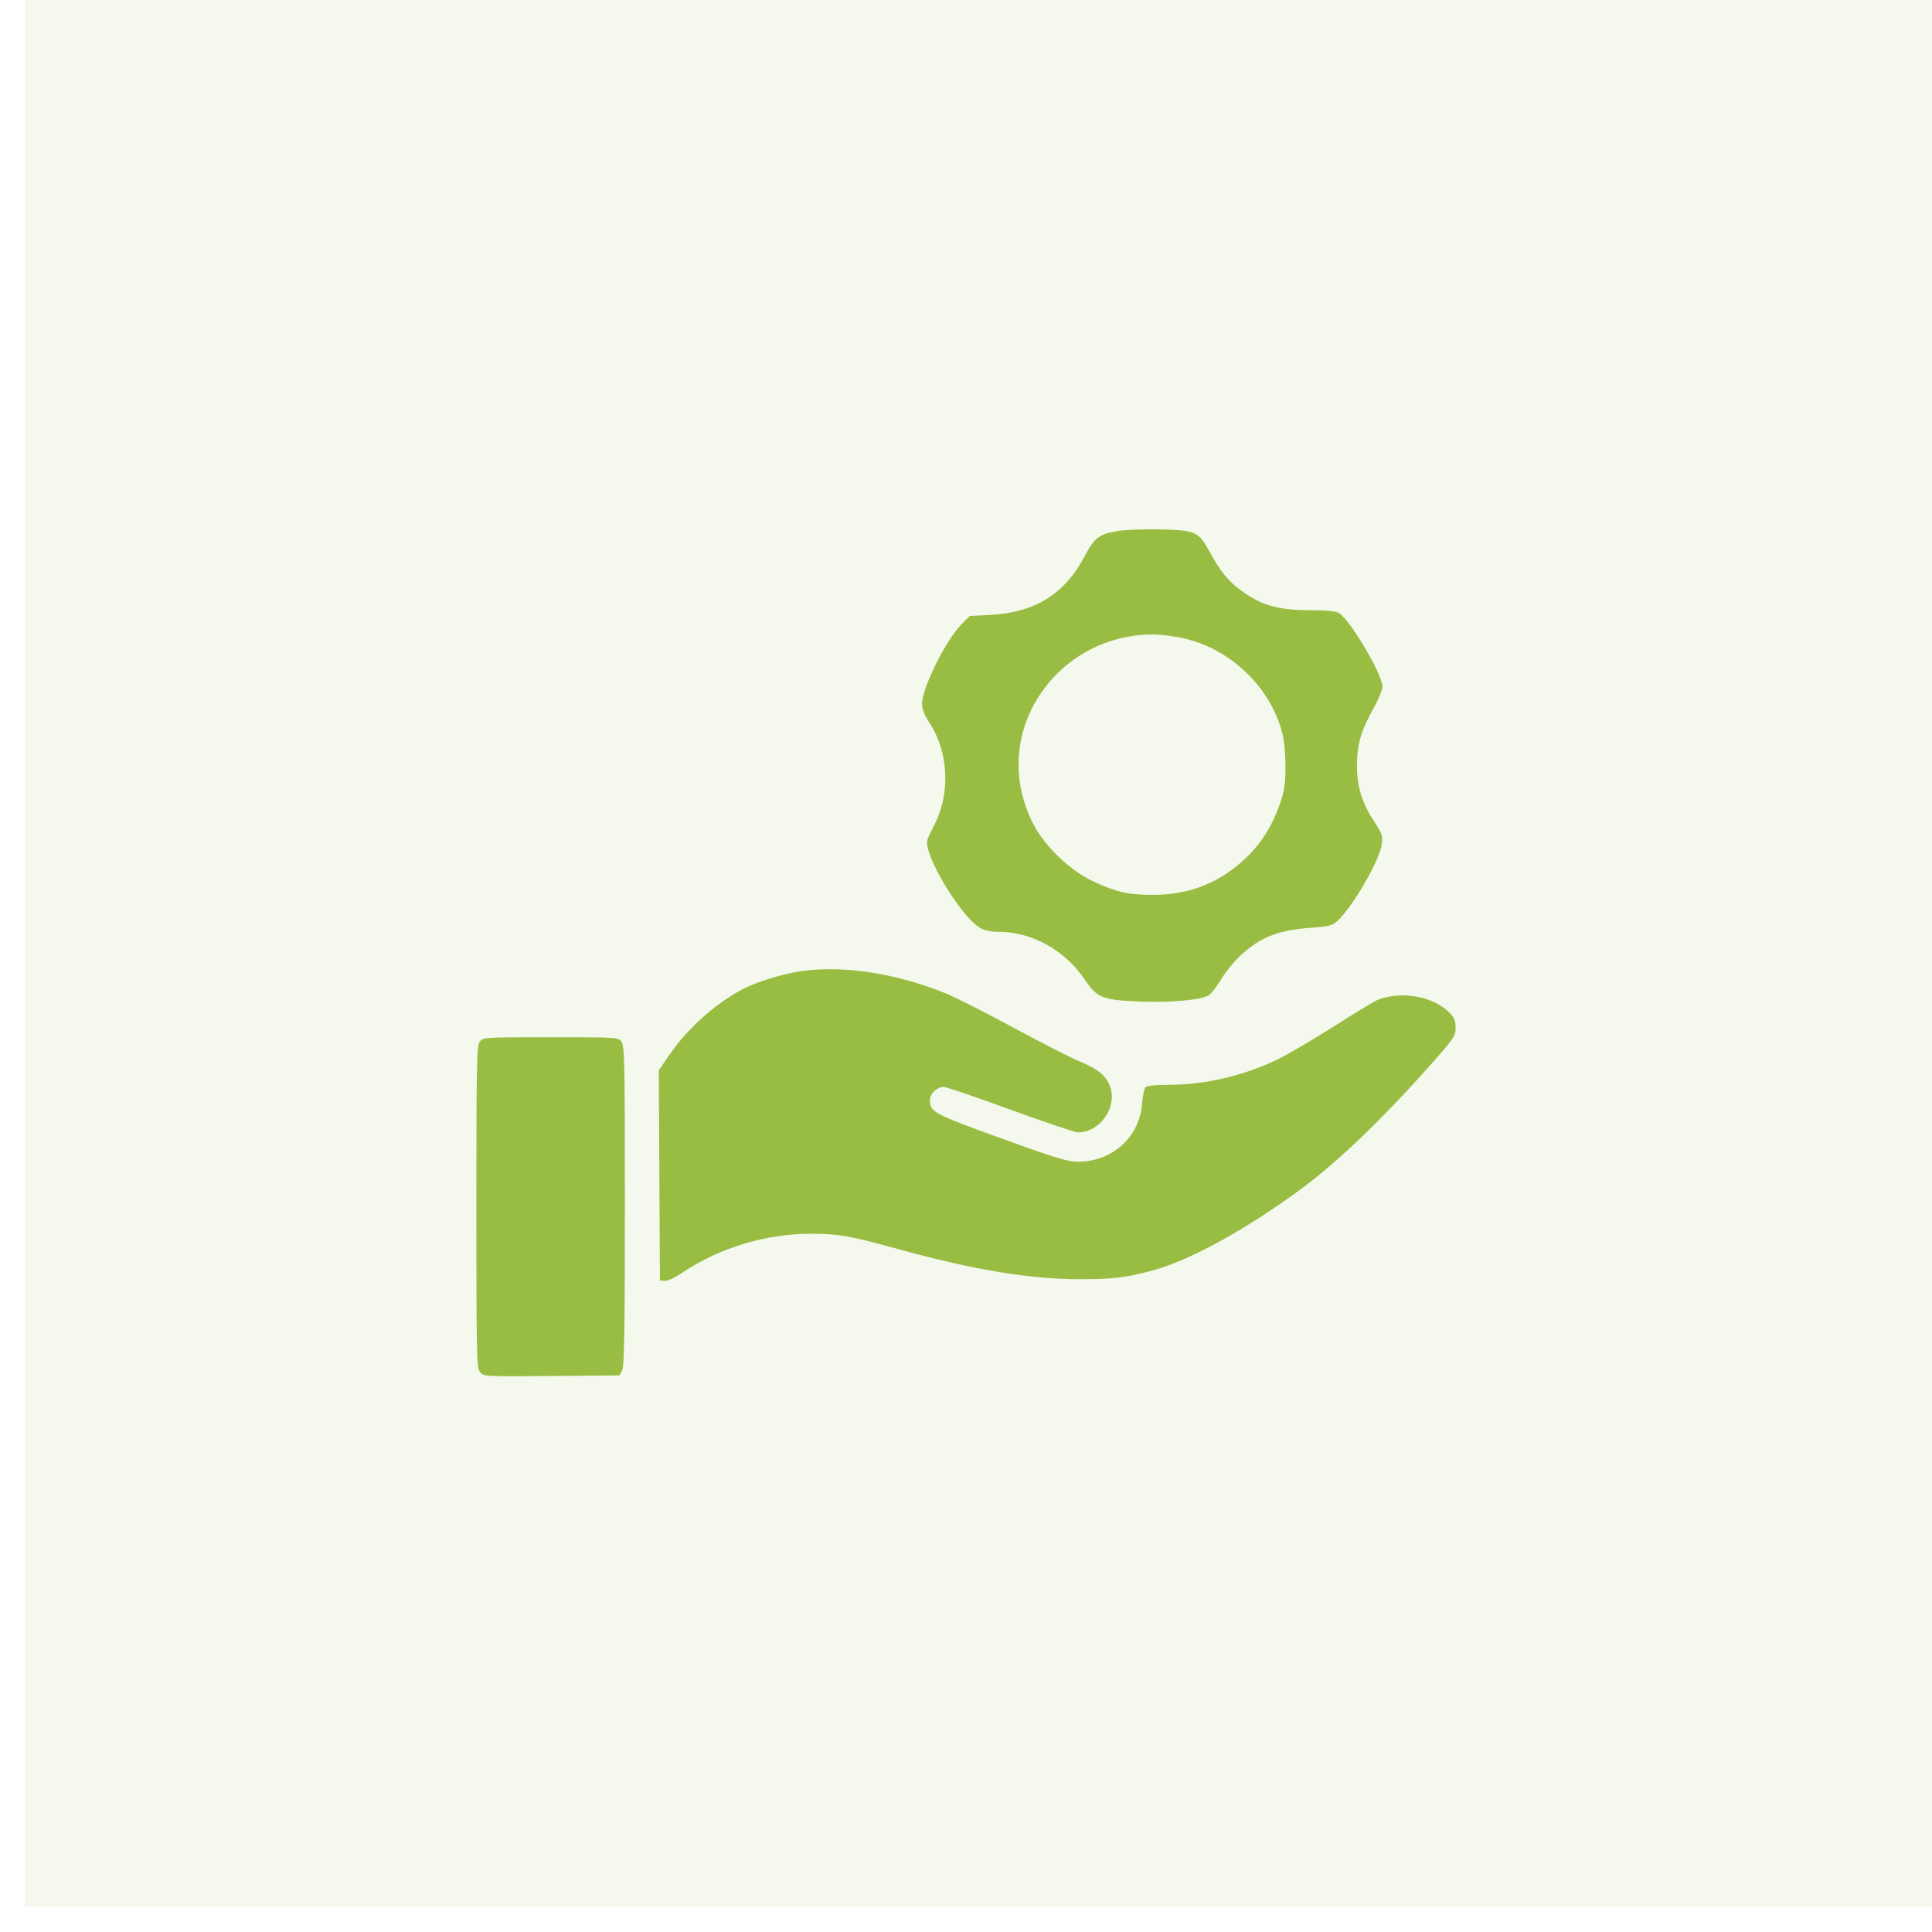 <svg width="73" height="73" viewBox="0 0 73 73" fill="none" xmlns="http://www.w3.org/2000/svg">
<rect width="72.056" height="72.056" transform="translate(0.944 0)" fill="#98BD42" fill-opacity="0.1"/>
<path fill-rule="evenodd" clip-rule="evenodd" d="M42.293 20.057C41.543 20.169 41.357 20.304 40.992 21.002C40.241 22.436 39.114 23.144 37.442 23.232L36.64 23.274L36.32 23.599C35.739 24.189 34.834 26.014 34.839 26.588C34.84 26.793 34.928 27.021 35.122 27.316C35.855 28.437 35.92 30.028 35.28 31.217C35.175 31.414 35.066 31.651 35.039 31.744C34.886 32.275 36.292 34.62 37.025 35.055C37.198 35.158 37.427 35.208 37.726 35.208C38.997 35.209 40.249 35.906 41.003 37.035C41.451 37.705 41.669 37.789 43.094 37.844C44.228 37.888 45.373 37.785 45.664 37.613C45.757 37.558 45.971 37.284 46.14 37.004C46.309 36.724 46.642 36.315 46.881 36.094C47.618 35.415 48.297 35.145 49.489 35.059C50.2 35.008 50.339 34.975 50.519 34.811C51.109 34.277 52.145 32.483 52.216 31.874C52.25 31.581 52.213 31.476 51.929 31.048C51.465 30.35 51.272 29.727 51.272 28.934C51.272 28.138 51.416 27.632 51.88 26.796C52.075 26.445 52.234 26.064 52.234 25.949C52.234 25.482 51.035 23.447 50.594 23.165C50.481 23.094 50.128 23.059 49.468 23.056C48.304 23.05 47.677 22.875 46.944 22.349C46.414 21.969 46.107 21.596 45.693 20.827C45.299 20.097 45.159 20.034 43.866 20.004C43.287 19.991 42.579 20.015 42.293 20.057ZM44.497 24.073C46.336 24.392 47.94 25.841 48.432 27.628C48.523 27.961 48.571 28.419 48.57 28.957C48.569 29.642 48.533 29.88 48.351 30.402C48.075 31.195 47.677 31.832 47.123 32.372C46.118 33.352 44.963 33.815 43.534 33.812C42.626 33.81 42.198 33.714 41.33 33.313C40.459 32.911 39.512 32.019 39.069 31.184C38.205 29.555 38.306 27.685 39.339 26.18C40.122 25.038 41.342 24.265 42.713 24.043C43.338 23.941 43.783 23.949 44.497 24.073ZM30.066 36.73C29.427 36.845 28.627 37.097 28.148 37.334C27.113 37.847 26.008 38.821 25.309 39.836L24.893 40.439L24.914 44.407L24.935 48.375L25.108 48.399C25.211 48.413 25.492 48.282 25.806 48.072C27.207 47.138 28.947 46.616 30.658 46.617C31.684 46.618 32.112 46.694 33.937 47.197C36.779 47.982 38.925 48.336 40.833 48.335C42.067 48.335 42.603 48.267 43.629 47.981C44.998 47.599 47.091 46.446 49.13 44.948C50.523 43.924 52.209 42.311 54.038 40.251C54.943 39.231 55 39.148 55 38.834C55 38.576 54.95 38.449 54.777 38.273C54.162 37.647 52.982 37.43 52.066 37.774C51.952 37.817 51.216 38.261 50.431 38.762C49.646 39.263 48.693 39.824 48.314 40.009C47.018 40.643 45.539 40.991 44.136 40.991C43.607 40.991 43.329 41.022 43.275 41.088C43.231 41.142 43.177 41.416 43.155 41.696C43.055 42.978 42.021 43.905 40.703 43.894C40.326 43.891 39.832 43.739 37.813 43.007C35.258 42.08 35.137 42.015 35.137 41.561C35.137 41.324 35.408 41.069 35.661 41.069C35.752 41.069 36.884 41.456 38.178 41.928C39.471 42.401 40.621 42.788 40.732 42.788C41.522 42.788 42.183 41.911 41.971 41.144C41.845 40.687 41.536 40.413 40.809 40.112C40.457 39.966 39.32 39.387 38.284 38.825C37.248 38.262 36.09 37.677 35.711 37.524C33.755 36.735 31.668 36.441 30.066 36.73ZM18.125 39.367C18.014 39.521 18 40.243 18 45.61C18 51.274 18.009 51.69 18.14 51.845C18.279 52.01 18.311 52.012 20.844 51.991L23.407 51.969L23.508 51.774C23.587 51.622 23.61 50.255 23.611 45.56C23.612 40.237 23.598 39.521 23.487 39.367C23.363 39.194 23.357 39.193 20.806 39.193C18.255 39.193 18.249 39.194 18.125 39.367Z" fill="#98BD42"/>
</svg>

